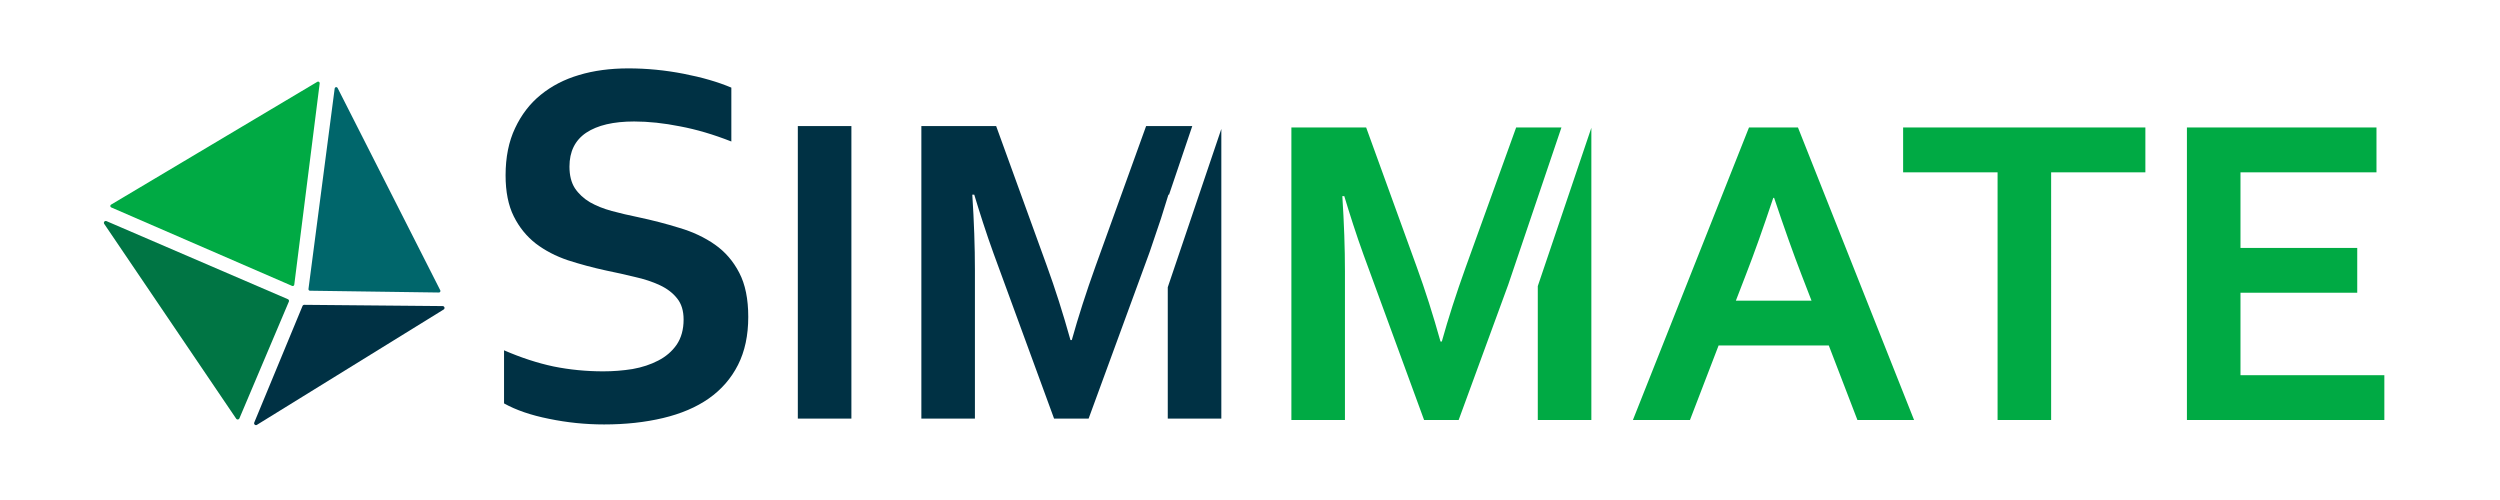 <?xml version="1.0" encoding="UTF-8" standalone="no"?>
<svg
   xmlns:dc="http://purl.org/dc/elements/1.1/"
   xmlns:cc="http://creativecommons.org/ns#"
   xmlns:rdf="http://www.w3.org/1999/02/22-rdf-syntax-ns#"
   xmlns:svg="http://www.w3.org/2000/svg"
   xmlns="http://www.w3.org/2000/svg"
   xmlns:sodipodi="http://sodipodi.sourceforge.net/DTD/sodipodi-0.dtd"
   xmlns:inkscape="http://www.inkscape.org/namespaces/inkscape"
   width="125mm"
   height="25mm"
   viewBox="0 0 125 25"
   version="1.1"
   id="svg905"
   inkscape:version="1.0.2 (e86c870879, 2021-01-15, custom)"
   sodipodi:docname="simmate.svg">
  <defs
     id="defs899" />
  <sodipodi:namedview
     id="base"
     pagecolor="#ffffff"
     bordercolor="#666666"
     borderopacity="1.0"
     inkscape:pageopacity="0.0"
     inkscape:pageshadow="2"
     inkscape:zoom="1.4"
     inkscape:cx="266.68246"
     inkscape:cy="150.71647"
     inkscape:document-units="mm"
     inkscape:current-layer="g1562"
     inkscape:document-rotation="0"
     showgrid="false"
     inkscape:window-width="2560"
     inkscape:window-height="1377"
     inkscape:window-x="-8"
     inkscape:window-y="-8"
     inkscape:window-maximized="1" />
  <g
     inkscape:label="Layer 1"
     inkscape:groupmode="layer"
     id="layer1">
    <g
       id="g1562"
       transform="translate(-2.902,-7.087)">
      <g
         aria-label="S"
         id="text148-0-2"
         style="font-style:normal;font-variant:normal;font-weight:bold;font-stretch:normal;font-size:26.268px;line-height:1.25;font-family:Corbel;-inkscape-font-specification:'Corbel, Bold';font-variant-ligatures:normal;font-variant-caps:normal;font-variant-numeric:normal;font-variant-east-asian:normal;fill:#003144;fill-opacity:1;stroke:none;stroke-width:0.657">
        <path
           d="m 37.082,23.063 q 0,-0.654 -0.321,-1.052 -0.321,-0.41 -0.872,-0.667 -0.552,-0.257 -1.244,-0.41 -0.68,-0.167 -1.437,-0.321 -1,-0.218 -1.911,-0.513 -0.911,-0.308 -1.603,-0.834 -0.693,-0.539 -1.103,-1.36 -0.41,-0.821 -0.41,-2.052 0,-1.36 0.475,-2.36 0.475,-1.013 1.283,-1.667 0.821,-0.667 1.911,-0.988 1.103,-0.333 2.475,-0.333 1.372,0 2.758,0.269 1.385,0.269 2.386,0.693 v 2.694 q -1.334,-0.526 -2.565,-0.757 -1.219,-0.244 -2.296,-0.244 -1.552,0 -2.399,0.564 -0.834,0.564 -0.834,1.693 0,0.654 0.269,1.077 0.282,0.423 0.757,0.705 0.475,0.269 1.09,0.436 0.616,0.167 1.308,0.308 1.09,0.231 2.078,0.539 1,0.295 1.77,0.834 0.77,0.539 1.219,1.411 0.449,0.859 0.449,2.206 0,1.385 -0.513,2.399 -0.513,1.013 -1.462,1.68 -0.936,0.654 -2.283,0.975 -1.347,0.321 -2.95,0.321 -1.398,0 -2.758,-0.282 -1.347,-0.269 -2.245,-0.77 v -2.655 q 1.27,0.552 2.475,0.808 1.206,0.244 2.488,0.244 0.744,0 1.462,-0.115 0.718,-0.128 1.283,-0.423 0.577,-0.295 0.924,-0.795 0.346,-0.513 0.346,-1.257 z"
           style="font-style:normal;font-variant:normal;font-weight:bold;font-stretch:normal;font-size:26.268px;font-family:Corbel;-inkscape-font-specification:'Corbel, Bold';font-variant-ligatures:normal;font-variant-caps:normal;font-variant-numeric:normal;font-variant-east-asian:normal;fill:#003144;fill-opacity:1;stroke-width:0.657"
           id="path839" />
      </g>
      <path
         id="text148-5-5"
         style="font-style:normal;font-variant:normal;font-weight:bold;font-stretch:normal;font-size:22.353px;line-height:1.25;font-family:Corbel;-inkscape-font-specification:'Corbel, Bold';font-variant-ligatures:normal;font-variant-caps:normal;font-variant-numeric:normal;font-variant-east-asian:normal;fill:#00aa44;fill-opacity:1;stroke:none;stroke-width:2.113;stroke-miterlimit:4;stroke-dasharray:none"
         d="m 254.609,50.797 v 55.195 h 10.105 V 77.982 c 0,-4.4 -0.164,-9.145 -0.494,-14.232 h 0.371 c 0.468,1.568 1.018,3.327 1.65,5.279 0.633,1.953 1.291,3.878 1.979,5.775 l 11.428,31.188 h 6.518 l 9.357,-25.539 10.037,-29.656 h -8.545 l -9.529,26.4 c -1.788,4.978 -3.286,9.639 -4.496,13.984 h -0.248 c -1.403,-5.033 -2.901,-9.735 -4.496,-14.107 L 268.717,50.797 Z m 86.34,0 -21.904,55.195 h 10.766 l 5.404,-14.066 h 20.791 l 5.404,14.066 H 372.096 L 350.189,50.797 Z m 29.082,0 v 8.457 h 17.822 v 46.738 h 10.105 V 59.254 h 17.781 v -8.457 z m 53.547,0 v 55.195 h 37.25 V 97.535 H 433.684 V 81.982 h 22.029 v -8.457 h -22.029 V 59.254 h 25.66 v -8.457 z m -112.371,0.061 -10.107,29.869 v 25.266 h 10.107 z m 34.322,13.223 h 0.164 c 1.925,5.748 3.644,10.573 5.156,14.479 l 1.898,4.91 h -14.273 l 1.896,-4.91 c 1.513,-3.878 3.233,-8.703 5.158,-14.479 z"
         transform="scale(0.265)" />
      <path
         id="text148-5-5-0"
         style="font-style:normal;font-variant:normal;font-weight:bold;font-stretch:normal;font-size:22.353px;line-height:1.25;font-family:Corbel;-inkscape-font-specification:'Corbel, Bold';font-variant-ligatures:normal;font-variant-caps:normal;font-variant-numeric:normal;font-variant-east-asian:normal;fill:#003144;fill-opacity:1;stroke:none;stroke-width:2.112"
         d="M 161.484,50.525 V 105.721 H 171.592 V 50.525 Z m 23.309,0 V 105.721 h 10.105 V 77.711 c 0,-4.4 -0.164,-9.145 -0.494,-14.232 h 0.371 c 0.468,1.568 1.018,3.327 1.65,5.279 0.633,1.953 1.291,3.878 1.979,5.775 l 11.428,31.187 h 6.518 l 11.428,-31.187 c 0.051,-0.14 0.1,-0.283 0.15,-0.424 l 2.07,-6.121 c 0.52,-1.62 1.009,-3.171 1.408,-4.51 h 0.117 l 4.385,-12.953 h -8.709 l -9.529,26.4 c -1.788,4.978 -3.286,9.639 -4.496,13.984 h -0.248 c -1.403,-5.033 -2.901,-9.735 -4.496,-14.107 l -9.529,-26.277 z m 56.598,0.547 -10.107,29.869 V 105.721 h 10.107 z"
         transform="scale(0.265)" />
      <path
         id="path2269"
         style="fill:#00aa44;fill-opacity:1;stroke:#00aa44;stroke-width:0.159;stroke-linejoin:round;stroke-opacity:1"
         d="M 8.497,17.386 18.807,11.247 17.537,21.309 Z"
         sodipodi:nodetypes="cccc" />
      <path
         id="path3240"
         style="fill:#007544;fill-opacity:1;stroke:#007544;stroke-width:0.186;stroke-linejoin:round;stroke-opacity:1"
         d="m 8.189,18.228 6.598,9.74 2.472,-5.836 z"
         sodipodi:nodetypes="cccc" />
      <path
         id="path3244"
         style="fill:#003144;fill-opacity:1;stroke:#003144;stroke-width:0.186;stroke-linejoin:round;stroke-opacity:1"
         d="m 25.035,22.484 -9.335,5.766 2.414,-5.829 z"
         sodipodi:nodetypes="cccc" />
      <path
         id="path3242"
         style="fill:#00666b;fill-opacity:1;stroke:#00666b;stroke-width:0.156;stroke-linejoin:round;stroke-opacity:1"
         d="M 24.845,21.635 19.713,11.522 18.403,21.545 Z"
         sodipodi:nodetypes="cccc" />
    </g>
  </g>
</svg>

